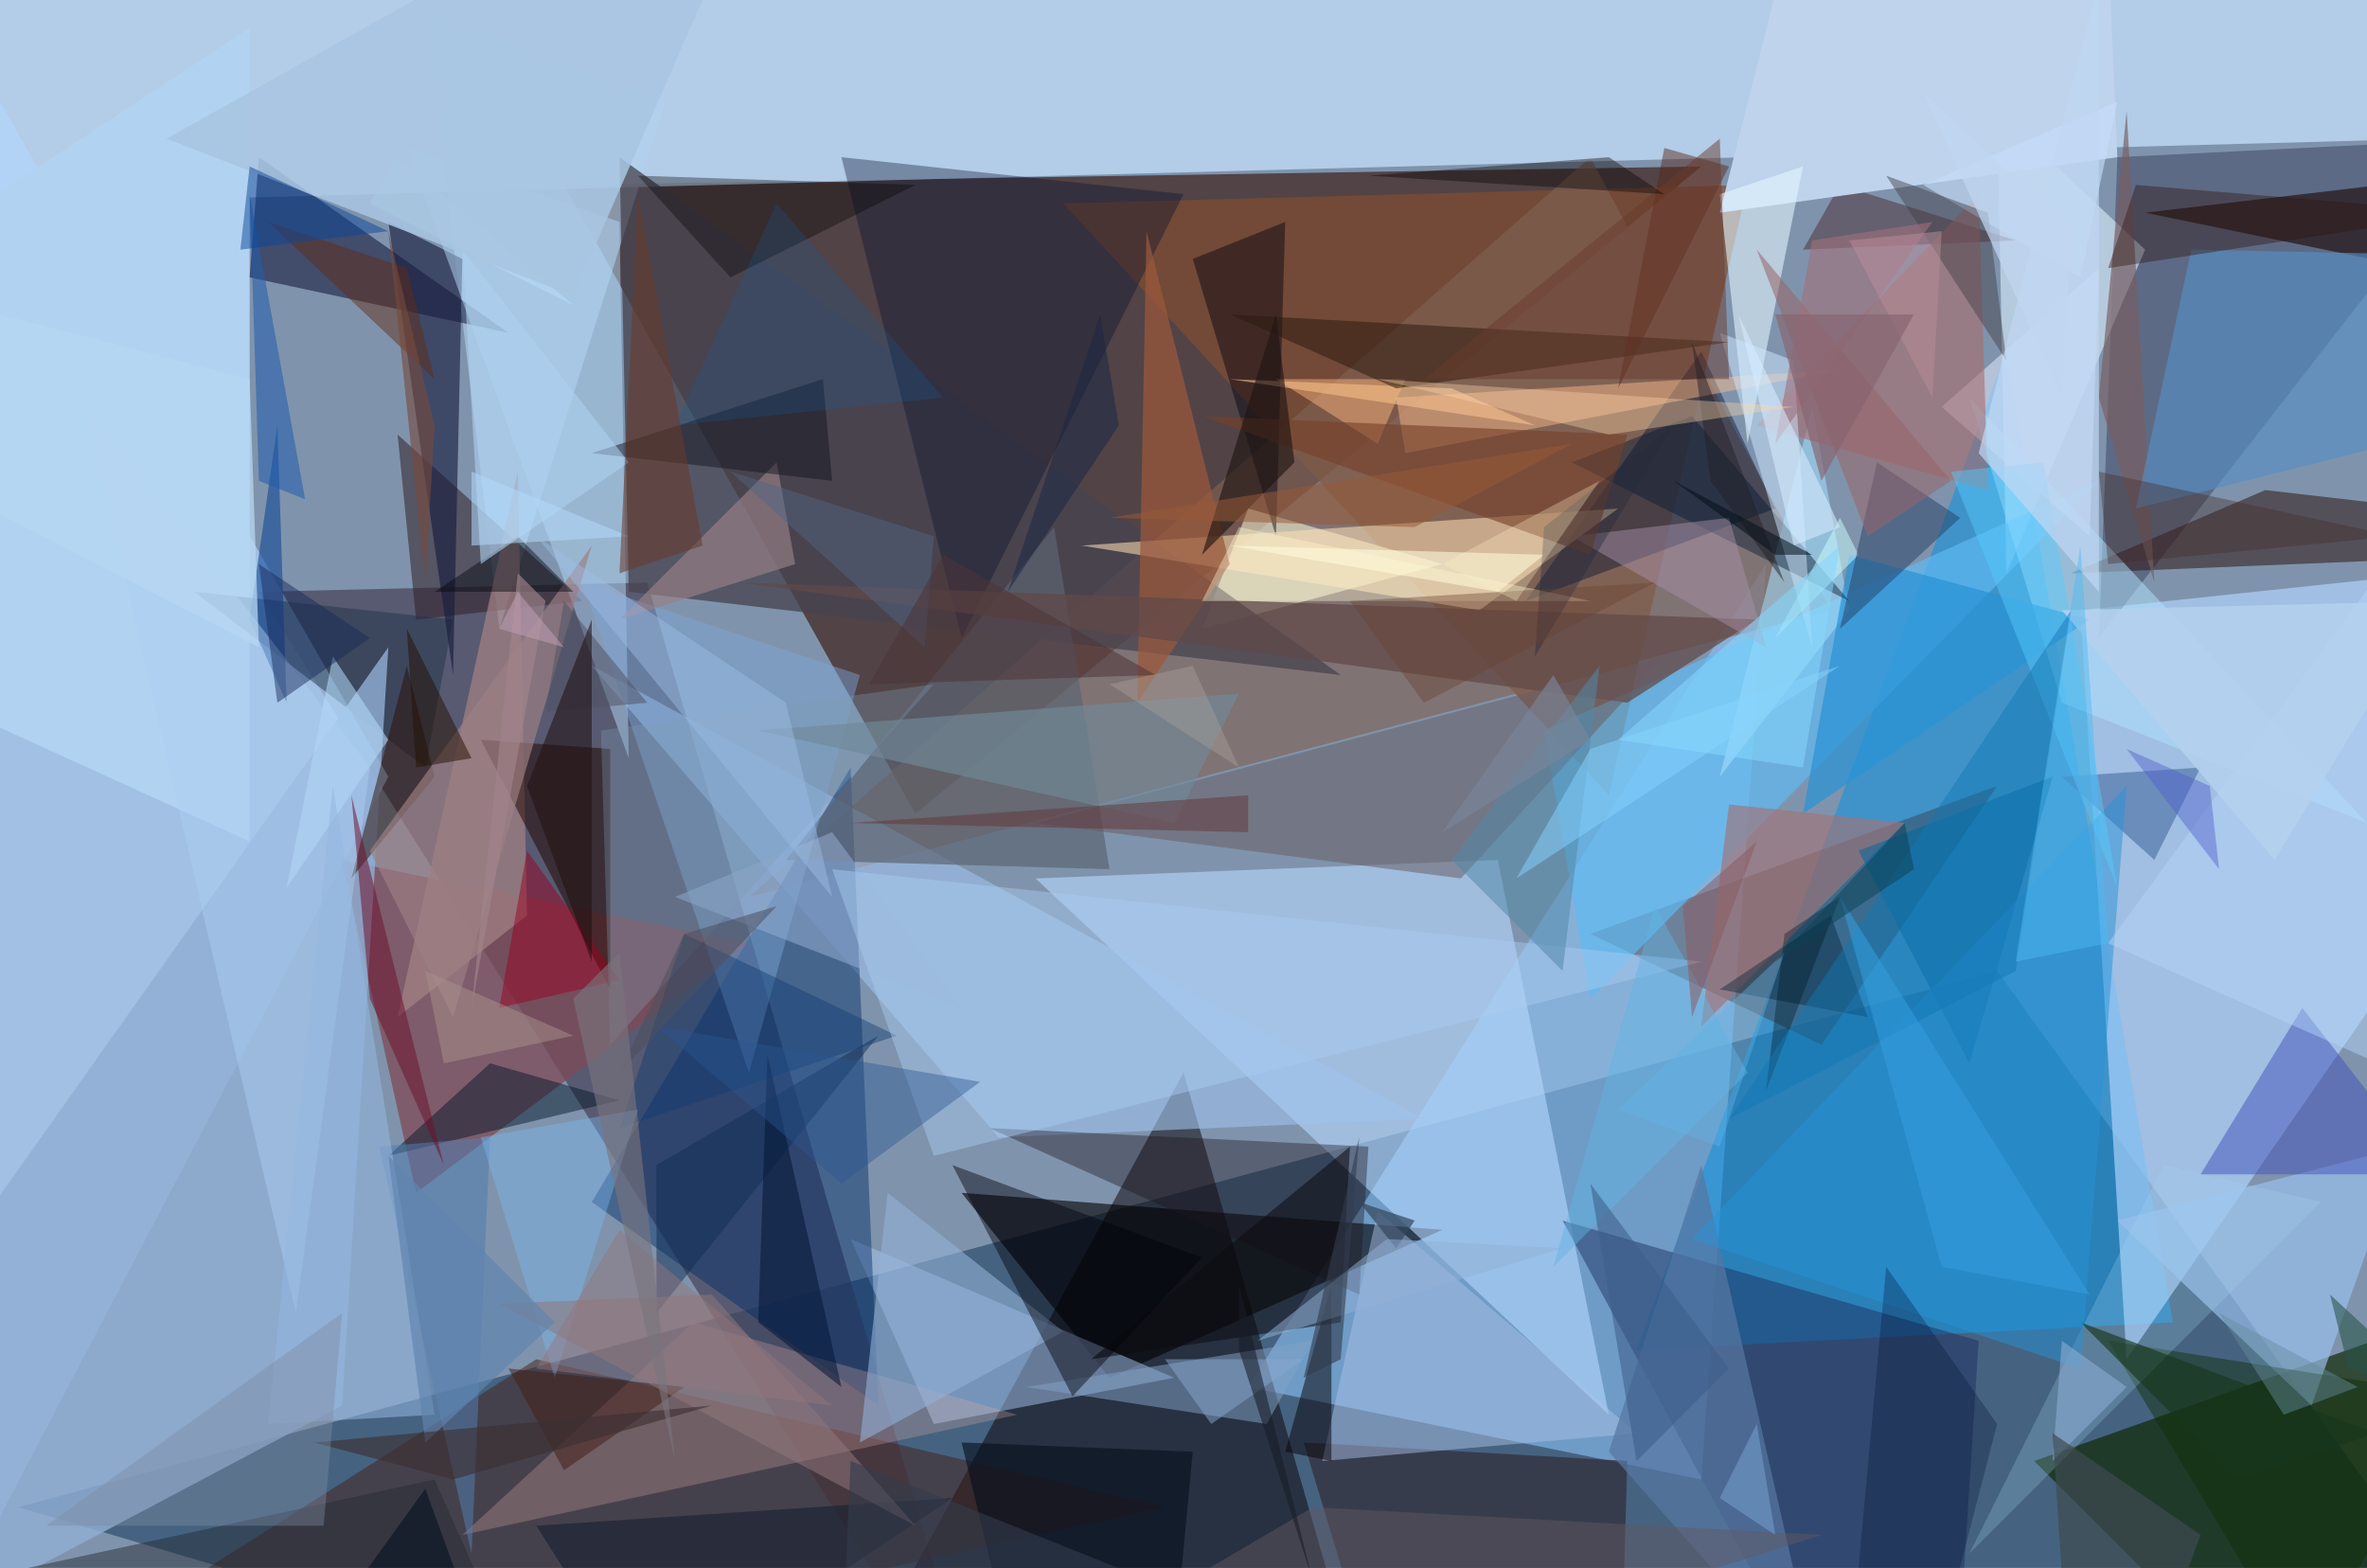 <svg xmlns="http://www.w3.org/2000/svg" viewBox="0 0 256 169.558" clip-path="url(#clip)" width="512" height="339.117"><defs><clipPath id="clip" clipPathUnits="objectBoundingBox"><rect x="0" y="0" width="256" height="169.558"/></clipPath></defs><rect x="0" y="0" width="256" height="169.558" fill="rgb(127, 148, 172)"/><path d="M327,259L2,163L216,105Z" fill="rgb(37, 73, 103)" fill-opacity="0.64"/><path d="M61,20L184,18L99,88Z" fill="rgb(51, 14, 3)" fill-opacity="0.60"/><path d="M135,150L184,160L191,61Z" fill="rgb(142, 197, 248)" fill-opacity="0.58"/><path d="M70,63L28,64L107,190Z" fill="rgb(71, 66, 89)" fill-opacity="0.71"/><path d="M149,189L128,116L84,197Z" fill="rgb(10, 0, 4)" fill-opacity="0.51"/><path d="M37,93L81,102L45,129Z" fill="rgb(125, 74, 86)" fill-opacity="0.75"/><path d="M174,86L115,22L189,20Z" fill="rgb(129, 77, 49)" fill-opacity="0.69"/><path d="M268,141L252,190L220,158Z" fill="rgb(16, 39, 4)" fill-opacity="0.69"/><path d="M172,17L81,97L198,66Z" fill="rgb(129, 98, 83)" fill-opacity="0.64"/><path d="M-34,23L303,-240L263,15Z" fill="rgb(200, 226, 254)" fill-opacity="0.72"/><path d="M235,143L177,146L217,38Z" fill="rgb(25, 147, 218)" fill-opacity="0.62"/><path d="M225,66L291,59L230,147Z" fill="rgb(178, 214, 255)" fill-opacity="0.65"/><path d="M216,85L197,113L172,101Z" fill="rgb(51, 18, 10)" fill-opacity="0.30"/><path d="M227,69L269,15L229,17Z" fill="rgb(52, 57, 87)" fill-opacity="0.46"/><path d="M0,11L0,164L42,84Z" fill="rgb(178, 214, 253)" fill-opacity="0.67"/><path d="M-52,55L27,3L27,91Z" fill="rgb(177, 210, 240)" fill-opacity="1.00"/><path d="M104,129L156,133L120,149Z" fill="rgb(0, 0, 0)" fill-opacity="0.60"/><path d="M232,27L217,62L216,12Z" fill="rgb(220, 240, 255)" fill-opacity="0.59"/><path d="M72,11L54,68L46,1Z" fill="rgb(177, 210, 240)" fill-opacity="0.58"/><path d="M130,68L156,61L135,55Z" fill="rgb(255, 255, 219)" fill-opacity="0.53"/><path d="M68,64L145,73L67,17Z" fill="rgb(71, 67, 79)" fill-opacity="0.76"/><path d="M55,36L28,17L27,30Z" fill="rgb(4, 4, 40)" fill-opacity="0.49"/><path d="M92,134L101,154L127,149Z" fill="rgb(169, 199, 243)" fill-opacity="0.50"/><path d="M192,55L184,38L165,65Z" fill="rgb(1, 17, 50)" fill-opacity="0.43"/><path d="M162,93L174,153L112,95Z" fill="rgb(182, 217, 255)" fill-opacity="0.60"/><path d="M172,108L167,79L227,52Z" fill="rgb(94, 187, 243)" fill-opacity="0.67"/><path d="M63,65L45,67L43,47Z" fill="rgb(50, 33, 40)" fill-opacity="0.54"/><path d="M297,59L224,62L245,53Z" fill="rgb(42, 14, 11)" fill-opacity="0.51"/><path d="M64,72L108,123L154,121Z" fill="rgb(158, 194, 237)" fill-opacity="0.60"/><path d="M227,29L210,44L226,58Z" fill="rgb(218, 225, 250)" fill-opacity="0.58"/><path d="M266,19L266,30L232,23Z" fill="rgb(27, 4, 0)" fill-opacity="0.59"/><path d="M49,67L21,64L46,83Z" fill="rgb(30, 49, 70)" fill-opacity="0.46"/><path d="M199,20L218,26L195,27Z" fill="rgb(73, 43, 50)" fill-opacity="0.49"/><path d="M141,156L173,262L176,158Z" fill="rgb(51, 48, 60)" fill-opacity="0.76"/><path d="M49,73L42,24L50,28Z" fill="rgb(24, 28, 62)" fill-opacity="0.62"/><path d="M56,51L57,99L43,110Z" fill="rgb(163, 130, 132)" fill-opacity="0.72"/><path d="M147,140L148,124L107,122Z" fill="rgb(30, 19, 30)" fill-opacity="0.39"/><path d="M138,58L139,24L129,28Z" fill="rgb(0, 2, 15)" fill-opacity="0.44"/><path d="M64,130L92,83L95,152Z" fill="rgb(0, 46, 106)" fill-opacity="0.45"/><path d="M58,147L126,163L-16,194Z" fill="rgb(71, 33, 25)" fill-opacity="0.50"/><path d="M229,132L250,152L260,124Z" fill="rgb(155, 192, 237)" fill-opacity="0.68"/><path d="M186,84L200,66L196,44Z" fill="rgb(164, 224, 253)" fill-opacity="0.55"/><path d="M-48,197L42,70L37,152Z" fill="rgb(145, 174, 212)" fill-opacity="0.81"/><path d="M104,69L91,17L128,21Z" fill="rgb(1, 13, 45)" fill-opacity="0.35"/><path d="M66,107L52,80L66,81Z" fill="rgb(33, 7, 0)" fill-opacity="0.53"/><path d="M75,143L110,153L50,166Z" fill="rgb(224, 172, 164)" fill-opacity="0.28"/><path d="M238,83L233,93L223,84Z" fill="rgb(70, 108, 164)" fill-opacity="0.60"/><path d="M160,66L175,55L117,59Z" fill="rgb(255, 223, 180)" fill-opacity="0.55"/><path d="M177,155L143,158L149,131Z" fill="rgb(172, 194, 232)" fill-opacity="0.48"/><path d="M157,42L133,41L166,46Z" fill="rgb(255, 210, 155)" fill-opacity="0.53"/><path d="M67,24L68,82L44,16Z" fill="rgb(178, 214, 246)" fill-opacity="0.51"/><path d="M85,93L120,94L114,57Z" fill="rgb(91, 100, 115)" fill-opacity="0.69"/><path d="M223,-123L229,17L186,23Z" fill="rgb(191, 211, 237)" fill-opacity="1.00"/><path d="M169,132L214,145L210,208Z" fill="rgb(30, 48, 96)" fill-opacity="0.49"/><path d="M133,61L123,76L124,25Z" fill="rgb(154, 88, 59)" fill-opacity="0.73"/><path d="M27,67L30,46L31,76Z" fill="rgb(18, 73, 153)" fill-opacity="0.59"/><path d="M151,43L199,40L152,49Z" fill="rgb(255, 189, 139)" fill-opacity="0.46"/><path d="M47,84L44,72L38,95Z" fill="rgb(39, 13, 0)" fill-opacity="0.49"/><path d="M190,67L80,63L176,76Z" fill="rgb(96, 73, 71)" fill-opacity="0.73"/><path d="M31,96L36,71L42,80Z" fill="rgb(184, 225, 255)" fill-opacity="0.53"/><path d="M189,48L186,21L195,18Z" fill="rgb(228, 247, 255)" fill-opacity="0.58"/><path d="M93,73L63,63L81,116Z" fill="rgb(123, 165, 215)" fill-opacity="0.46"/><path d="M256,89L213,43L223,76Z" fill="rgb(177, 225, 255)" fill-opacity="0.51"/><path d="M115,144L96,129L93,156Z" fill="rgb(147, 177, 216)" fill-opacity="0.58"/><path d="M214,21L190,46L215,53Z" fill="rgb(168, 107, 107)" fill-opacity="0.59"/><path d="M137,154L111,150L142,145Z" fill="rgb(129, 161, 198)" fill-opacity="0.52"/><path d="M67,67L84,50L86,61Z" fill="rgb(149, 127, 135)" fill-opacity="0.67"/><path d="M249,180L228,145L266,151Z" fill="rgb(15, 45, 4)" fill-opacity="0.45"/><path d="M200,60L195,88L226,67Z" fill="rgb(41, 146, 212)" fill-opacity="0.71"/><path d="M208,20L225,30L229,11Z" fill="rgb(199, 220, 248)" fill-opacity="0.64"/><path d="M187,87L206,89L184,111Z" fill="rgb(160, 115, 121)" fill-opacity="0.65"/><path d="M234,126L251,130L213,168Z" fill="rgb(166, 213, 241)" fill-opacity="0.24"/><path d="M40,92L49,110L64,59Z" fill="rgb(157, 127, 131)" fill-opacity="0.67"/><path d="M129,157L122,231L104,156Z" fill="rgb(6, 16, 29)" fill-opacity="0.62"/><path d="M73,97L90,90L104,109Z" fill="rgb(145, 172, 207)" fill-opacity="0.55"/><path d="M263,127L249,109L238,127Z" fill="rgb(65, 80, 187)" fill-opacity="0.49"/><path d="M152,41L149,48L138,41Z" fill="rgb(255, 183, 127)" fill-opacity="0.47"/><path d="M100,70L101,58L79,51Z" fill="rgb(81, 101, 132)" fill-opacity="0.49"/><path d="M170,50L200,65L183,45Z" fill="rgb(4, 27, 51)" fill-opacity="0.44"/><path d="M158,95L180,71L112,89Z" fill="rgb(104, 92, 99)" fill-opacity="0.52"/><path d="M118,147L145,143L146,124Z" fill="rgb(14, 12, 17)" fill-opacity="0.56"/><path d="M227,43L230,12L233,63Z" fill="rgb(120, 95, 97)" fill-opacity="0.67"/><path d="M222,84L213,115L201,92Z" fill="rgb(0, 102, 158)" fill-opacity="0.52"/><path d="M194,39L196,70L186,36Z" fill="rgb(207, 232, 255)" fill-opacity="0.50"/><path d="M57,92L67,106L54,109Z" fill="rgb(153, 0, 34)" fill-opacity="0.49"/><path d="M242,160L225,143L257,155Z" fill="rgb(23, 54, 28)" fill-opacity="0.65"/><path d="M71,126L95,112L71,142Z" fill="rgb(15, 45, 83)" fill-opacity="0.49"/><path d="M334,29L237,27L231,55Z" fill="rgb(87, 141, 195)" fill-opacity="0.65"/><path d="M151,42L133,34L187,37Z" fill="rgb(43, 25, 17)" fill-opacity="0.52"/><path d="M174,157L197,183L184,126Z" fill="rgb(86, 118, 163)" fill-opacity="0.72"/><path d="M65,79L101,74L66,113Z" fill="rgb(124, 156, 180)" fill-opacity="0.33"/><path d="M170,58L191,70L187,56Z" fill="rgb(168, 145, 170)" fill-opacity="0.48"/><path d="M192,69L201,60L199,56Z" fill="rgb(204, 255, 255)" fill-opacity="0.50"/><path d="M199,68L212,56L203,50Z" fill="rgb(37, 61, 99)" fill-opacity="0.49"/><path d="M44,68L51,82L45,83Z" fill="rgb(36, 16, 1)" fill-opacity="0.50"/><path d="M90,52L89,41L64,49Z" fill="rgb(20, 22, 33)" fill-opacity="0.49"/><path d="M67,119L53,115L42,125Z" fill="rgb(0, 21, 39)" fill-opacity="0.47"/><path d="M47,41L44,29L29,24Z" fill="rgb(98, 44, 18)" fill-opacity="0.47"/><path d="M56,58L62,64L47,64Z" fill="rgb(0, 6, 13)" fill-opacity="0.43"/><path d="M67,122L74,101L97,112Z" fill="rgb(16, 60, 114)" fill-opacity="0.43"/><path d="M230,85L183,134L225,148Z" fill="rgb(41, 147, 214)" fill-opacity="0.50"/><path d="M53,123L41,124L51,168Z" fill="rgb(81, 124, 174)" fill-opacity="0.55"/><path d="M103,126L116,151L130,136Z" fill="rgb(1, 2, 10)" fill-opacity="0.44"/><path d="M90,94L184,104L101,125Z" fill="rgb(167, 202, 239)" fill-opacity="0.46"/><path d="M69,19L79,30L99,20Z" fill="rgb(3, 0, 0)" fill-opacity="0.34"/><path d="M47,160L59,187L1,170Z" fill="rgb(37, 43, 51)" fill-opacity="0.48"/><path d="M139,157L144,158L144,139Z" fill="rgb(10, 7, 12)" fill-opacity="0.52"/><path d="M60,149L52,123L69,120Z" fill="rgb(124, 188, 248)" fill-opacity="0.38"/><path d="M255,150L247,153L240,142Z" fill="rgb(100, 139, 156)" fill-opacity="0.46"/><path d="M162,64L133,59L167,60Z" fill="rgb(255, 255, 226)" fill-opacity="0.56"/><path d="M267,23L228,29L231,20Z" fill="rgb(45, 20, 17)" fill-opacity="0.41"/><path d="M215,23L217,39L204,19Z" fill="rgb(65, 61, 68)" fill-opacity="0.46"/><path d="M43,17L40,22L62,33Z" fill="rgb(187, 221, 251)" fill-opacity="0.51"/><path d="M102,60L125,73L94,74Z" fill="rgb(76, 53, 57)" fill-opacity="0.54"/><path d="M9,43L32,142L40,83Z" fill="rgb(173, 208, 243)" fill-opacity="0.45"/><path d="M58,165L70,184L103,162Z" fill="rgb(27, 35, 52)" fill-opacity="0.67"/><path d="M36,85L47,153L29,154Z" fill="rgb(147, 182, 224)" fill-opacity="0.55"/><path d="M50,27L52,61L68,50Z" fill="rgb(175, 210, 241)" fill-opacity="0.59"/><path d="M202,110L186,107L198,99Z" fill="rgb(0, 32, 50)" fill-opacity="0.40"/><path d="M187,18L180,16L175,42Z" fill="rgb(87, 40, 25)" fill-opacity="0.47"/><path d="M172,60L176,47L130,45Z" fill="rgb(118, 65, 41)" fill-opacity="0.61"/><path d="M74,150L61,159L55,148Z" fill="rgb(66, 31, 24)" fill-opacity="0.53"/><path d="M221,50L211,51L229,96Z" fill="rgb(86, 202, 255)" fill-opacity="0.46"/><path d="M211,52L190,27L202,58Z" fill="rgb(152, 100, 104)" fill-opacity="0.55"/><path d="M30,76L28,61L40,69Z" fill="rgb(22, 42, 87)" fill-opacity="0.47"/><path d="M204,137L195,235L216,154Z" fill="rgb(0, 14, 49)" fill-opacity="0.29"/><path d="M151,135L153,132L147,130Z" fill="rgb(53, 71, 93)" fill-opacity="0.71"/><path d="M127,89L134,75L82,79Z" fill="rgb(112, 137, 153)" fill-opacity="0.65"/><path d="M228,61L259,58L227,51Z" fill="rgb(67, 44, 43)" fill-opacity="0.39"/><path d="M223,145L222,158L230,150Z" fill="rgb(139, 173, 210)" fill-opacity="0.59"/><path d="M150,134L169,135L136,145Z" fill="rgb(145, 177, 214)" fill-opacity="0.51"/><path d="M99,165L54,141L77,140Z" fill="rgb(141, 119, 123)" fill-opacity="0.55"/><path d="M33,54L27,21L28,52Z" fill="rgb(35, 93, 171)" fill-opacity="0.56"/><path d="M254,148L265,152L252,140Z" fill="rgb(38, 83, 71)" fill-opacity="0.57"/><path d="M84,22L102,43L73,46Z" fill="rgb(20, 92, 155)" fill-opacity="0.24"/><path d="M68,58L51,59L51,51Z" fill="rgb(179, 216, 249)" fill-opacity="0.55"/><path d="M82,143L91,150L83,114Z" fill="rgb(3, 23, 56)" fill-opacity="0.55"/><path d="M157,93L173,72L169,105Z" fill="rgb(82, 137, 166)" fill-opacity="0.53"/><path d="M199,97L191,118L193,101Z" fill="rgb(0, 23, 34)" fill-opacity="0.36"/><path d="M209,24L196,26L192,48Z" fill="rgb(161, 112, 122)" fill-opacity="0.60"/><path d="M264,118L228,102L261,57Z" fill="rgb(182, 213, 250)" fill-opacity="0.47"/><path d="M121,46L109,64L119,34Z" fill="rgb(26, 39, 69)" fill-opacity="0.53"/><path d="M46,105L62,112L48,115Z" fill="rgb(169, 146, 140)" fill-opacity="0.50"/><path d="M186,15L154,41L187,41Z" fill="rgb(104, 58, 43)" fill-opacity="0.49"/><path d="M240,94L230,81L239,85Z" fill="rgb(83, 96, 204)" fill-opacity="0.45"/><path d="M180,21L148,19L174,17Z" fill="rgb(13, 7, 7)" fill-opacity="0.41"/><path d="M42,125L46,156L60,143Z" fill="rgb(96, 132, 175)" fill-opacity="0.66"/><path d="M189,116L179,98L168,137Z" fill="rgb(97, 181, 229)" fill-opacity="0.45"/><path d="M142,163L197,166L67,207Z" fill="rgb(98, 88, 96)" fill-opacity="0.47"/><path d="M138,34L130,60L140,50Z" fill="rgb(32, 21, 18)" fill-opacity="0.63"/><path d="M48,126L38,86L40,108Z" fill="rgb(108, 17, 44)" fill-opacity="0.53"/><path d="M62,32L18,15L86,-23Z" fill="rgb(168, 197, 225)" fill-opacity="0.86"/><path d="M172,81L199,72L164,95Z" fill="rgb(133, 210, 255)" fill-opacity="0.51"/><path d="M168,73L172,80L156,90Z" fill="rgb(120, 133, 154)" fill-opacity="0.64"/><path d="M130,65L172,65L134,57Z" fill="rgb(255, 247, 209)" fill-opacity="0.39"/><path d="M183,37L185,52L193,63Z" fill="rgb(35, 32, 38)" fill-opacity="0.49"/><path d="M210,25L209,43L200,26Z" fill="rgb(184, 141, 153)" fill-opacity="0.51"/><path d="M67,62L69,21L76,59Z" fill="rgb(105, 59, 42)" fill-opacity="0.54"/><path d="M223,66L246,93L263,65Z" fill="rgb(181, 209, 239)" fill-opacity="0.85"/><path d="M177,158L172,128L187,148Z" fill="rgb(61, 93, 138)" fill-opacity="0.57"/><path d="M192,34L197,52L207,34Z" fill="rgb(134, 101, 112)" fill-opacity="0.67"/><path d="M188,34L194,59L199,57Z" fill="rgb(214, 235, 255)" fill-opacity="0.57"/><path d="M222,155L225,201L238,166Z" fill="rgb(62, 74, 80)" fill-opacity="0.70"/><path d="M27,18L42,25L26,27Z" fill="rgb(11, 71, 154)" fill-opacity="0.49"/><path d="M190,154L192,166L186,162Z" fill="rgb(127, 171, 216)" fill-opacity="0.46"/><path d="M131,154L141,147L126,147Z" fill="rgb(136, 169, 208)" fill-opacity="0.50"/><path d="M90,152L58,148L67,133Z" fill="rgb(148, 118, 124)" fill-opacity="0.47"/><path d="M214,49L227,-2L227,64Z" fill="rgb(192, 215, 243)" fill-opacity="0.72"/><path d="M182,98L183,110L190,91Z" fill="rgb(139, 92, 97)" fill-opacity="0.53"/><path d="M56,62L51,109L59,65Z" fill="rgb(161, 132, 140)" fill-opacity="0.65"/><path d="M149,41L174,47L194,44Z" fill="rgb(255, 214, 169)" fill-opacity="0.37"/><path d="M196,60L181,52L192,60Z" fill="rgb(4, 16, 25)" fill-opacity="0.54"/><path d="M85,76L90,97L58,58Z" fill="rgb(159, 190, 228)" fill-opacity="0.45"/><path d="M218,105L224,66L187,121Z" fill="rgb(17, 120, 179)" fill-opacity="0.48"/><path d="M59,77L70,76L61,65Z" fill="rgb(79, 83, 100)" fill-opacity="0.53"/><path d="M228,102L218,104L225,59Z" fill="rgb(76, 185, 244)" fill-opacity="0.46"/><path d="M27,41L-85,12L28,70Z" fill="rgb(182, 214, 243)" fill-opacity="0.75"/><path d="M77,152L49,160L34,156Z" fill="rgb(60, 47, 51)" fill-opacity="0.62"/><path d="M145,147L147,123L141,149Z" fill="rgb(51, 61, 77)" fill-opacity="0.60"/><path d="M210,137L199,97L226,140Z" fill="rgb(51, 157, 222)" fill-opacity="0.56"/><path d="M37,142L5,165L35,165Z" fill="rgb(125, 138, 162)" fill-opacity="0.41"/><path d="M67,116L84,98L74,101Z" fill="rgb(76, 80, 94)" fill-opacity="0.54"/><path d="M223,43L224,25L208,10Z" fill="rgb(193, 214, 241)" fill-opacity="0.71"/><path d="M134,146L134,139L142,171Z" fill="rgb(23, 29, 40)" fill-opacity="0.57"/><path d="M62,108L73,158L67,103Z" fill="rgb(121, 117, 124)" fill-opacity="0.62"/><path d="M46,63L42,25L47,46Z" fill="rgb(119, 75, 62)" fill-opacity="0.61"/><path d="M46,161L33,179L50,172Z" fill="rgb(0, 16, 29)" fill-opacity="0.55"/><path d="M175,80L195,83L199,59Z" fill="rgb(135, 214, 252)" fill-opacity="0.56"/><path d="M167,57L166,71L181,46Z" fill="rgb(39, 43, 57)" fill-opacity="0.41"/><path d="M153,57L120,56L170,48Z" fill="rgb(152, 90, 56)" fill-opacity="0.53"/><path d="M186,124L193,103L175,120Z" fill="rgb(95, 179, 230)" fill-opacity="0.41"/><path d="M71,111L106,117L91,128Z" fill="rgb(41, 87, 146)" fill-opacity="0.42"/><path d="M64,104L57,85L64,67Z" fill="rgb(30, 16, 16)" fill-opacity="0.54"/><path d="M129,72L134,83L120,74Z" fill="rgb(170, 159, 152)" fill-opacity="0.42"/><path d="M206,89L192,104L207,94Z" fill="rgb(12, 66, 87)" fill-opacity="0.52"/><path d="M154,76L146,65L179,63Z" fill="rgb(106, 66, 52)" fill-opacity="0.40"/><path d="M122,170L89,226L92,158Z" fill="rgb(52, 60, 76)" fill-opacity="0.61"/><path d="M135,90L135,86L92,89Z" fill="rgb(98, 55, 57)" fill-opacity="0.50"/><path d="M56,64L54,68L61,70Z" fill="rgb(194, 163, 184)" fill-opacity="0.50"/><path d="M173,52L164,65L156,61Z" fill="rgb(255, 242, 199)" fill-opacity="0.30"/></svg>